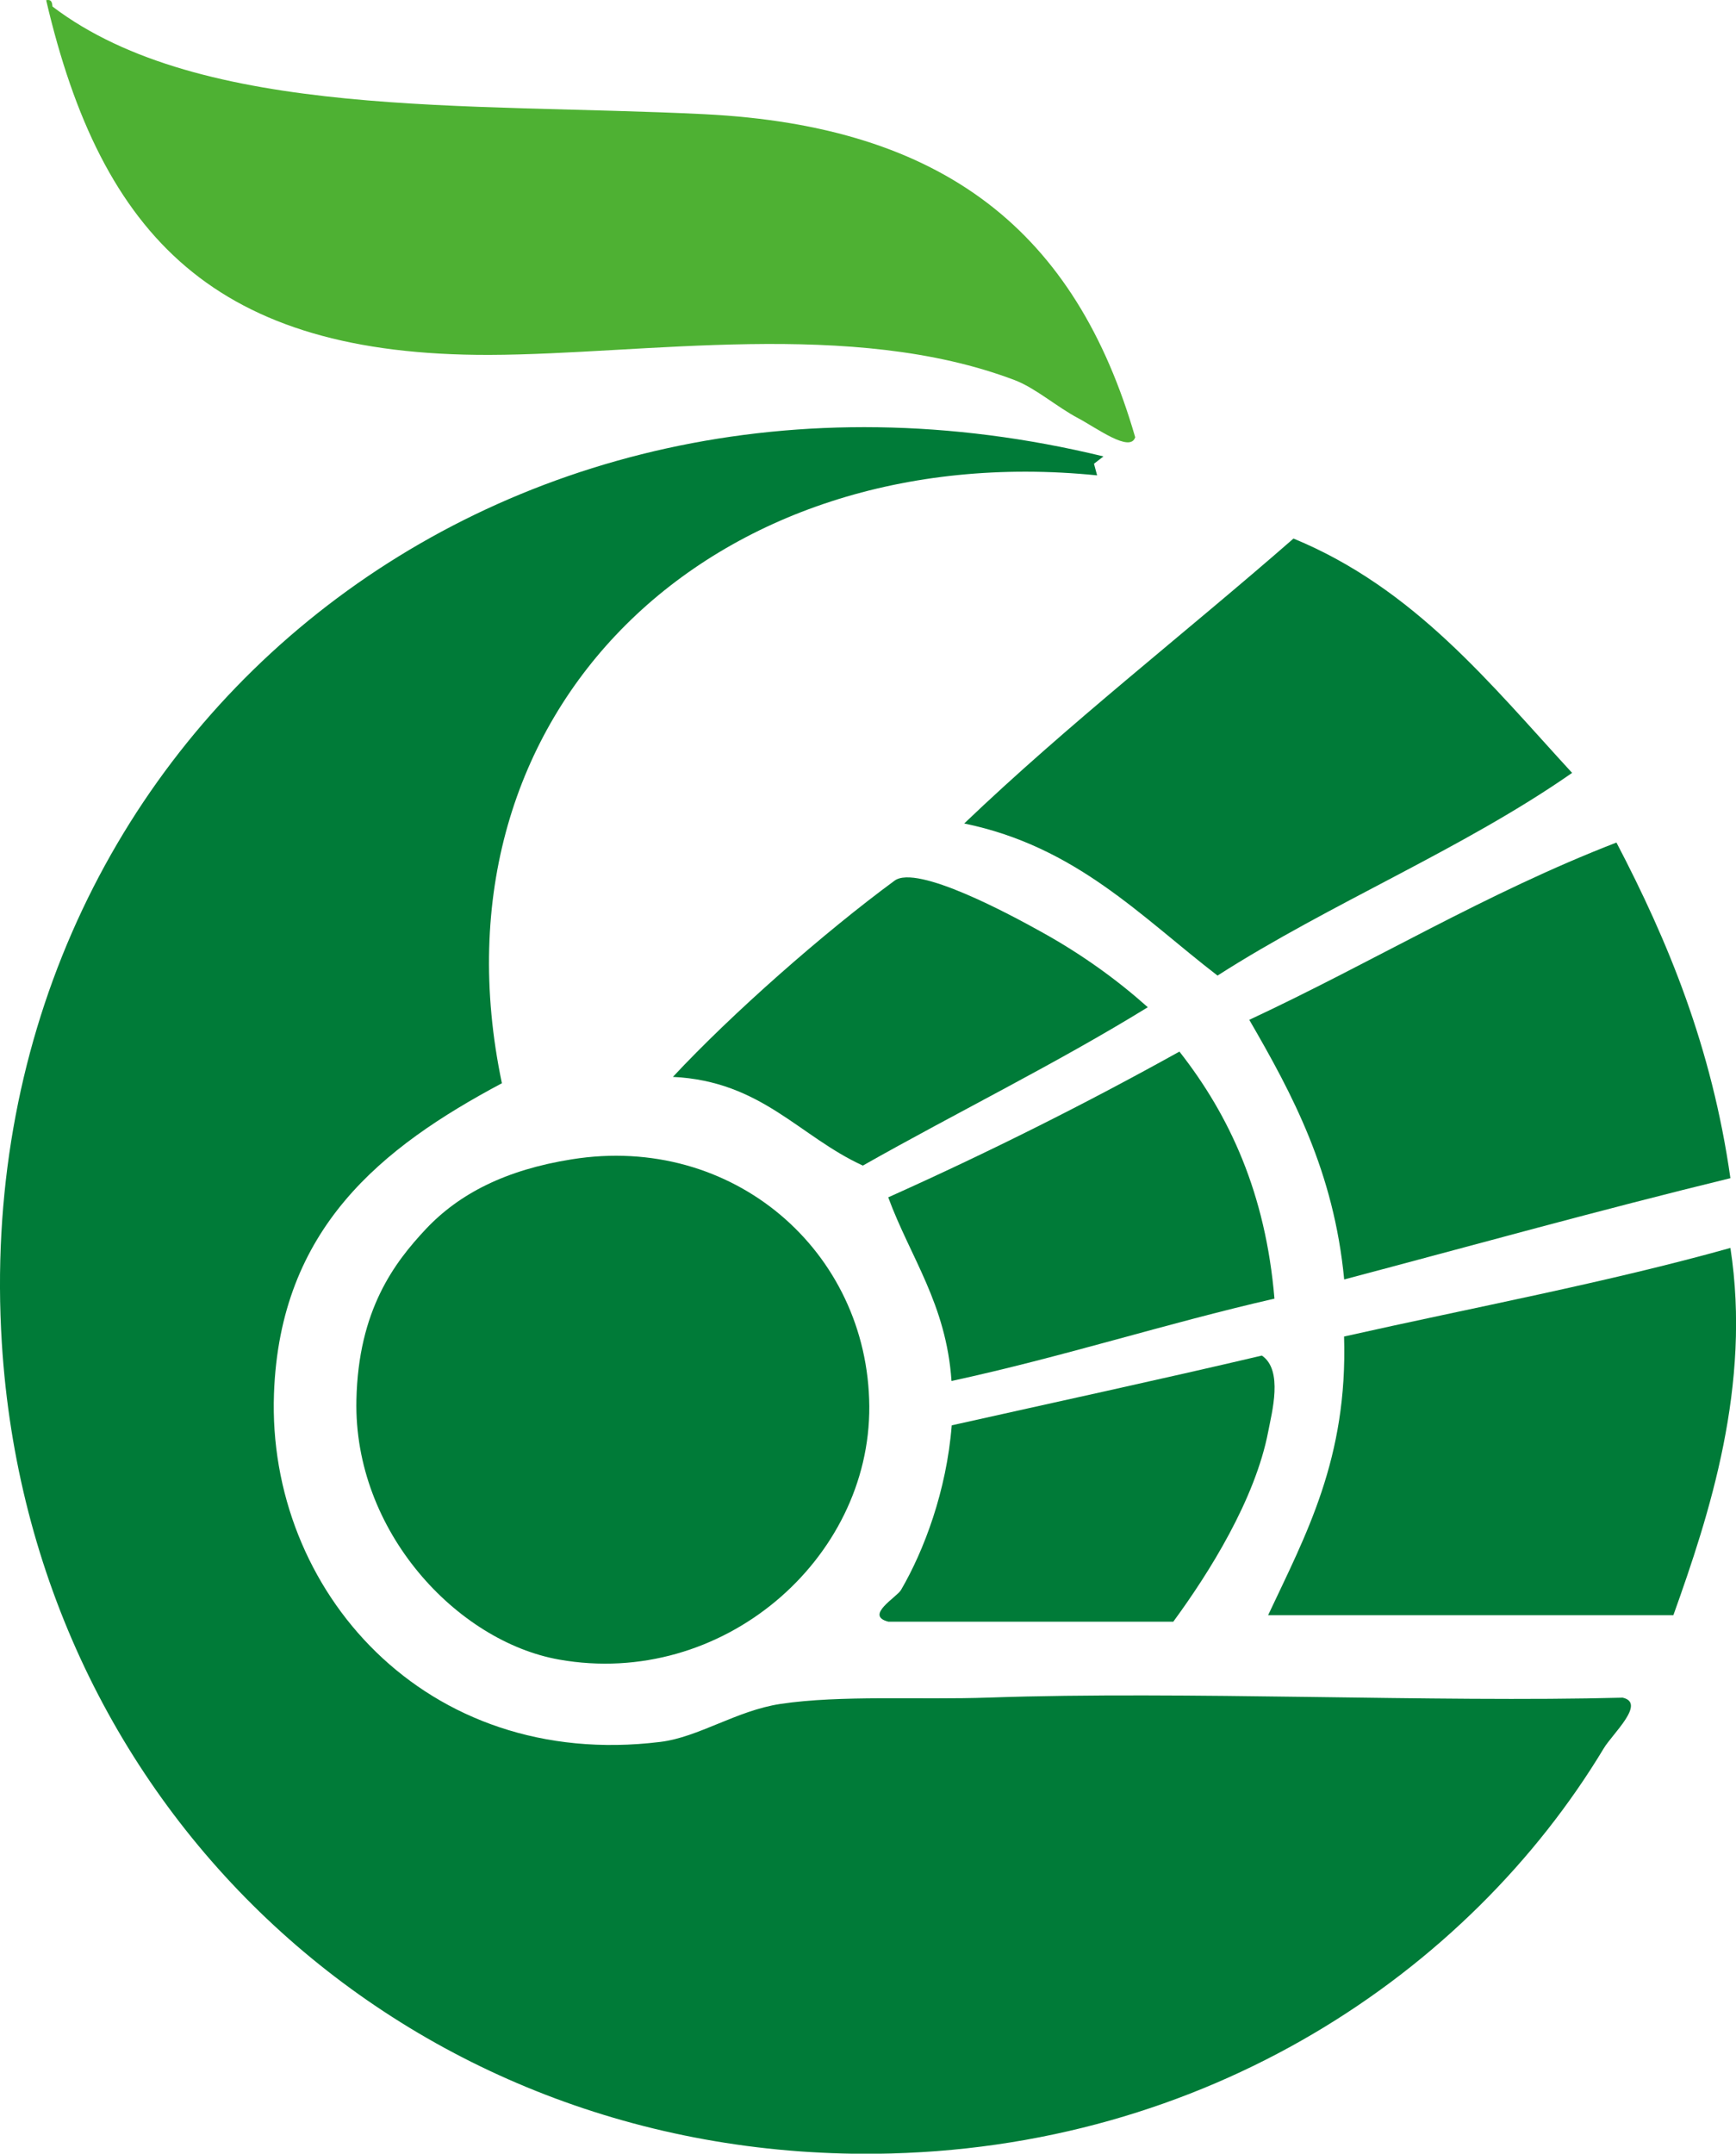 <?xml version="1.0" encoding="utf-8"?>
<!-- Generator: Adobe Illustrator 15.0.0, SVG Export Plug-In . SVG Version: 6.00 Build 0)  -->
<!DOCTYPE svg PUBLIC "-//W3C//DTD SVG 1.1//EN" "http://www.w3.org/Graphics/SVG/1.1/DTD/svg11.dtd">
<svg version="1.1" id="图层_1" xmlns="http://www.w3.org/2000/svg" xmlns:xlink="http://www.w3.org/1999/xlink" x="0px" y="0px"
	 width="16.132px" height="20.007px" viewBox="0 0 16.132 20.007" enable-background="new 0 0 16.132 20.007" xml:space="preserve">
<g id="XMLID_2_">
	<g>
		<path fill="#007B38" d="M16.08,11.593c0.196,1.275-0.194,2.474-0.53,3.412c-1.255,0-2.511,0-3.766,0
			c0.351-0.747,0.741-1.455,0.706-2.589C13.691,12.146,14.931,11.915,16.08,11.593z"/>
		<path fill="#007B38" d="M15.021,7.827c0.478,0.914,0.886,1.899,1.059,3.118c-1.214,0.296-2.396,0.625-3.589,0.941
			c-0.096-1.002-0.479-1.717-0.882-2.412C12.758,8.938,13.804,8.298,15.021,7.827z"/>
		<path fill="#007B38" d="M15.079,15.771c0.221,0.05-0.098,0.339-0.176,0.471c-1.253,2.079-3.691,3.735-6.767,3.766
			c-4.353,0.041-7.85-3.189-8.119-7.531c-0.343-5.524,4.522-9.624,10.237-8.237l-0.088,0.068l0.029,0.108
			c-3.571-0.36-6.26,2.177-5.531,5.647c-1.119,0.596-2.063,1.348-2.118,2.884c-0.066,1.822,1.404,3.504,3.589,3.235
			c0.357-0.043,0.708-0.291,1.118-0.353c0.563-0.084,1.272-0.036,1.941-0.059C11.012,15.707,13.331,15.817,15.079,15.771z"/>
		<path fill="#007B38" d="M12.02,5.003c1.125,0.464,1.828,1.35,2.589,2.177c-1.017,0.709-2.243,1.209-3.295,1.883
			C10.604,8.517,10.001,7.864,8.96,7.65C9.932,6.721,11.004,5.89,12.02,5.003z"/>
		<path fill="#007B38" d="M11.726,12.593c0.201,0.135,0.092,0.531,0.059,0.706c-0.121,0.63-0.548,1.311-0.882,1.766
			c-0.883,0-1.765,0-2.648,0c-0.224-0.057,0.078-0.226,0.118-0.295c0.213-0.365,0.423-0.919,0.471-1.529
			C9.805,13.026,10.773,12.817,11.726,12.593z"/>
		<path fill="#007B38" d="M10.96,9.769c0.466,0.594,0.801,1.317,0.883,2.295c-1.021,0.234-1.969,0.542-3.001,0.765
			c-0.049-0.716-0.382-1.147-0.588-1.706C9.189,10.704,10.091,10.252,10.96,9.769z"/>
		<path fill="#4EB133" d="M10.549,4.062c-0.046,0.146-0.357-0.085-0.53-0.177c-0.2-0.106-0.395-0.279-0.588-0.353
			C7.915,2.956,5.994,3.293,4.547,3.297C2.009,3.303,0.944,2.208,0.429,0.002c0.05-0.011,0.055,0.022,0.059,0.059
			c1.385,1.052,3.868,0.891,6.06,1C8.776,1.172,9.997,2.153,10.549,4.062z"/>
		<path fill="#007B38" d="M9.666,8.651c0.389,0.214,0.719,0.455,1,0.706c-0.849,0.523-1.771,0.975-2.648,1.471
			c-0.592-0.271-0.941-0.784-1.765-0.824c0.549-0.589,1.403-1.34,2.06-1.823C8.521,8.027,9.396,8.501,9.666,8.651z"/>
		<path fill="#007B38" d="M8.078,13.063c0.01,1.424-1.367,2.623-2.883,2.354c-0.946-0.168-1.91-1.19-1.883-2.412
			c0.018-0.836,0.353-1.276,0.647-1.589c0.308-0.326,0.738-0.548,1.353-0.646C6.81,10.529,8.067,11.624,8.078,13.063z"/>
	</g>
</g>
</svg>
